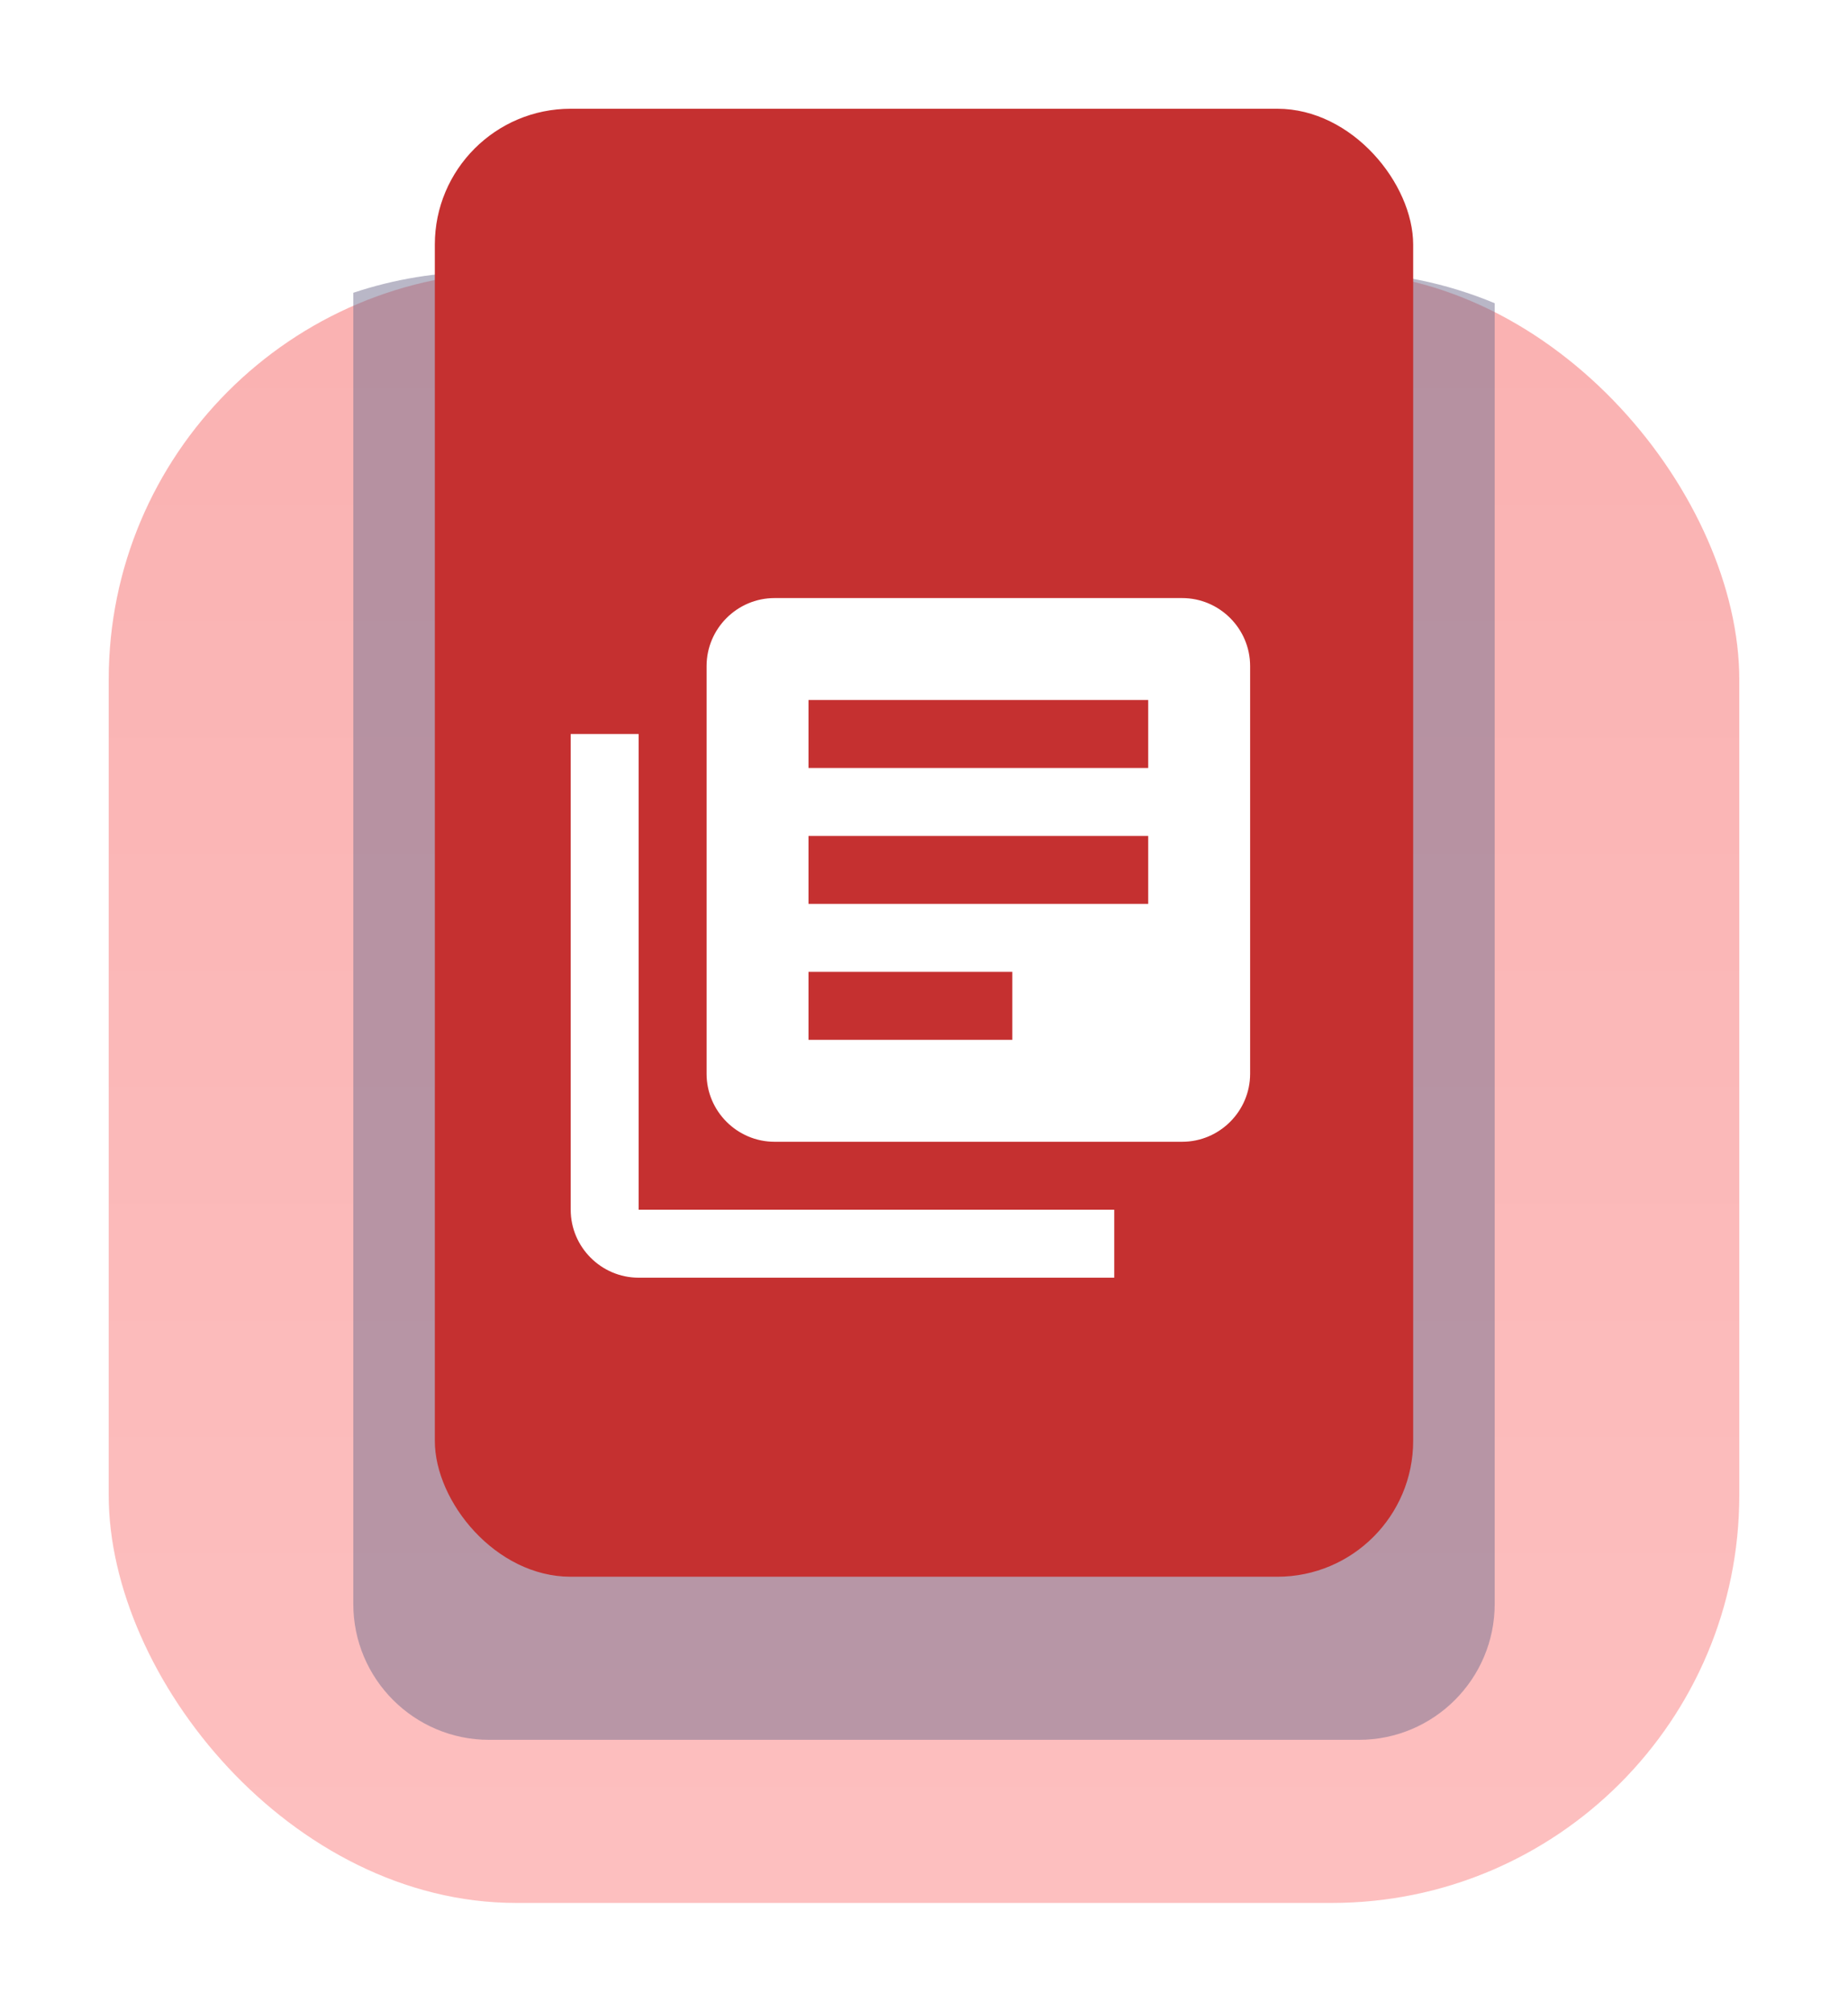 <svg width="68" height="74" viewBox="0 0 68 74" fill="none" xmlns="http://www.w3.org/2000/svg">
<g filter="url(#filter0_d_709_2189)">
<rect opacity="0.5" x="4" y="6" width="60" height="60" rx="15" fill="url(#paint0_linear_709_2189)"/>
<g style="mix-blend-mode:darken" opacity="0.5">
<path fill-rule="evenodd" clip-rule="evenodd" d="M55 7.154V55C55 57.761 52.761 60 50 60H18C15.239 60 13 57.761 13 55V6.77C14.495 6.27 16.094 6 17.756 6H49.219C51.268 6 53.221 6.411 55 7.154Z" fill="#737090"/>
</g>
<rect x="16" width="36" height="54" rx="5" fill="#C53030"/>
<g filter="url(#filter1_d_709_2189)">
<path d="M23.5 19H21V36.5C21 37.875 22.125 39 23.5 39H41V36.5H23.5V19ZM43.5 14H28.5C27.125 14 26 15.125 26 16.5V31.5C26 32.875 27.125 34 28.5 34H43.5C44.875 34 46 32.875 46 31.5V16.5C46 15.125 44.875 14 43.5 14ZM42.25 25.25H29.75V22.75H42.25V25.25ZM37.25 30.25H29.75V27.75H37.25V30.25ZM42.25 20.25H29.75V17.75H42.25V20.25Z" fill="white"/>
</g>
</g>
<defs>
<filter id="filter0_d_709_2189" x="0" y="0" width="68" height="74" filterUnits="userSpaceOnUse" color-interpolation-filters="sRGB">
<feFlood flood-opacity="0" result="BackgroundImageFix"/>
<feColorMatrix in="SourceAlpha" type="matrix" values="0 0 0 0 0 0 0 0 0 0 0 0 0 0 0 0 0 0 127 0" result="hardAlpha"/>
<feOffset dy="4"/>
<feGaussianBlur stdDeviation="2"/>
<feComposite in2="hardAlpha" operator="out"/>
<feColorMatrix type="matrix" values="0 0 0 0 0 0 0 0 0 0 0 0 0 0 0 0 0 0 0.25 0"/>
<feBlend mode="normal" in2="BackgroundImageFix" result="effect1_dropShadow_709_2189"/>
<feBlend mode="normal" in="SourceGraphic" in2="effect1_dropShadow_709_2189" result="shape"/>
</filter>
<filter id="filter1_d_709_2189" x="17" y="14" width="33" height="33" filterUnits="userSpaceOnUse" color-interpolation-filters="sRGB">
<feFlood flood-opacity="0" result="BackgroundImageFix"/>
<feColorMatrix in="SourceAlpha" type="matrix" values="0 0 0 0 0 0 0 0 0 0 0 0 0 0 0 0 0 0 127 0" result="hardAlpha"/>
<feOffset dy="4"/>
<feGaussianBlur stdDeviation="2"/>
<feComposite in2="hardAlpha" operator="out"/>
<feColorMatrix type="matrix" values="0 0 0 0 0 0 0 0 0 0 0 0 0 0 0 0 0 0 0.25 0"/>
<feBlend mode="normal" in2="BackgroundImageFix" result="effect1_dropShadow_709_2189"/>
<feBlend mode="normal" in="SourceGraphic" in2="effect1_dropShadow_709_2189" result="shape"/>
</filter>
<linearGradient id="paint0_linear_709_2189" x1="34" y1="6" x2="34" y2="66" gradientUnits="userSpaceOnUse">
<stop stop-color="#F56565"/>
<stop offset="1" stop-color="#FC8181"/>
</linearGradient>
</defs>
</svg>
